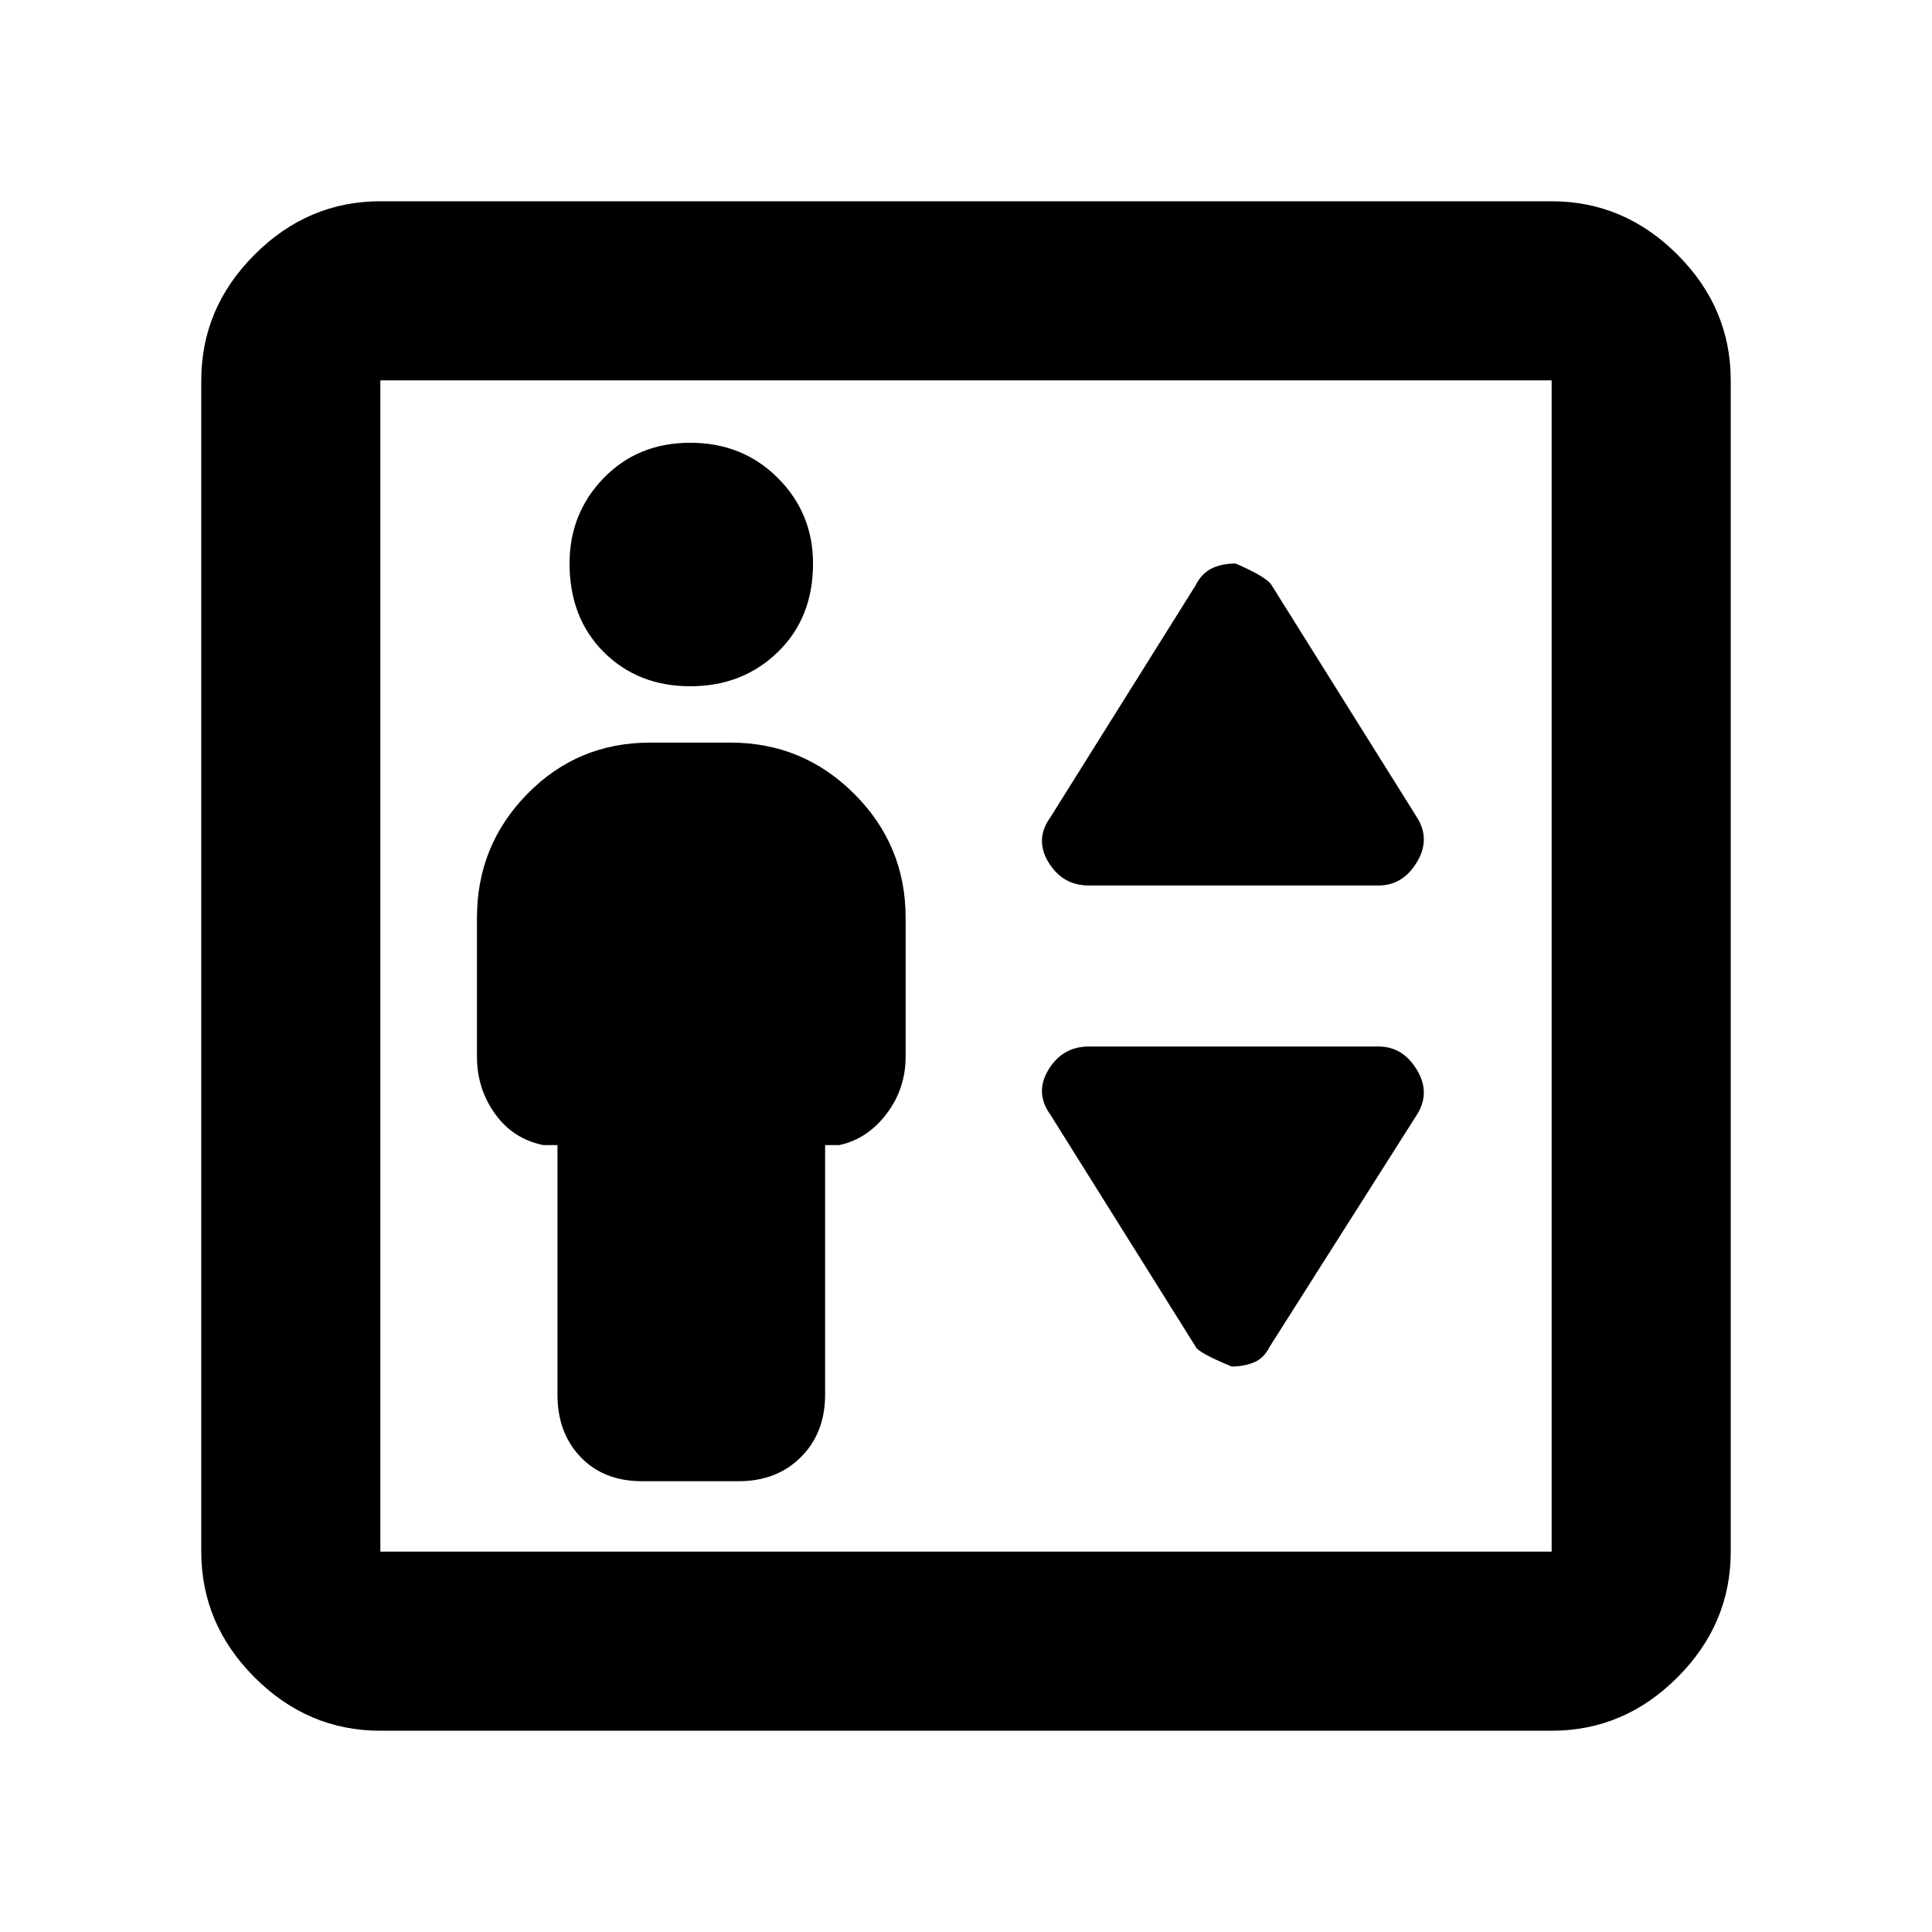 <svg xmlns="http://www.w3.org/2000/svg" height="40" width="40"><path d="M13.292 30.667H15.292Q16.083 30.667 16.583 30.167Q17.083 29.667 17.083 28.875V23.708H17.375Q17.958 23.583 18.354 23.062Q18.75 22.542 18.75 21.875V19Q18.75 17.5 17.688 16.438Q16.625 15.375 15.125 15.375H13.458Q11.958 15.375 10.917 16.438Q9.875 17.5 9.875 19V21.875Q9.875 22.542 10.25 23.062Q10.625 23.583 11.25 23.708H11.542V28.875Q11.542 29.667 12.021 30.167Q12.5 30.667 13.292 30.667ZM14.292 14.208Q15.375 14.208 16.104 13.5Q16.833 12.792 16.833 11.667Q16.833 10.625 16.104 9.896Q15.375 9.167 14.292 9.167Q13.208 9.167 12.5 9.896Q11.792 10.625 11.792 11.667Q11.792 12.792 12.5 13.5Q13.208 14.208 14.292 14.208ZM22.542 18.333H28.542Q29.042 18.333 29.333 17.854Q29.625 17.375 29.333 16.917L26.333 12.125Q26.25 11.958 25.583 11.667Q25.292 11.667 25.083 11.771Q24.875 11.875 24.75 12.125L21.75 16.917Q21.417 17.375 21.708 17.854Q22 18.333 22.542 18.333ZM25.5 28.292Q25.75 28.292 25.958 28.208Q26.167 28.125 26.292 27.875L29.333 23.083Q29.625 22.625 29.333 22.146Q29.042 21.667 28.542 21.667H22.542Q22 21.667 21.708 22.146Q21.417 22.625 21.75 23.083L24.75 27.875Q24.792 28 25.5 28.292ZM7.875 35.833Q6.375 35.833 5.271 34.729Q4.167 33.625 4.167 32.125V7.875Q4.167 6.375 5.271 5.271Q6.375 4.167 7.875 4.167H32.125Q33.625 4.167 34.729 5.271Q35.833 6.375 35.833 7.875V32.125Q35.833 33.625 34.729 34.729Q33.625 35.833 32.125 35.833ZM7.875 32.125H32.125Q32.125 32.125 32.125 32.125Q32.125 32.125 32.125 32.125V7.875Q32.125 7.875 32.125 7.875Q32.125 7.875 32.125 7.875H7.875Q7.875 7.875 7.875 7.875Q7.875 7.875 7.875 7.875V32.125Q7.875 32.125 7.875 32.125Q7.875 32.125 7.875 32.125ZM7.875 32.125Q7.875 32.125 7.875 32.125Q7.875 32.125 7.875 32.125V7.875Q7.875 7.875 7.875 7.875Q7.875 7.875 7.875 7.875Q7.875 7.875 7.875 7.875Q7.875 7.875 7.875 7.875V32.125Q7.875 32.125 7.875 32.125Q7.875 32.125 7.875 32.125Z"/></svg>